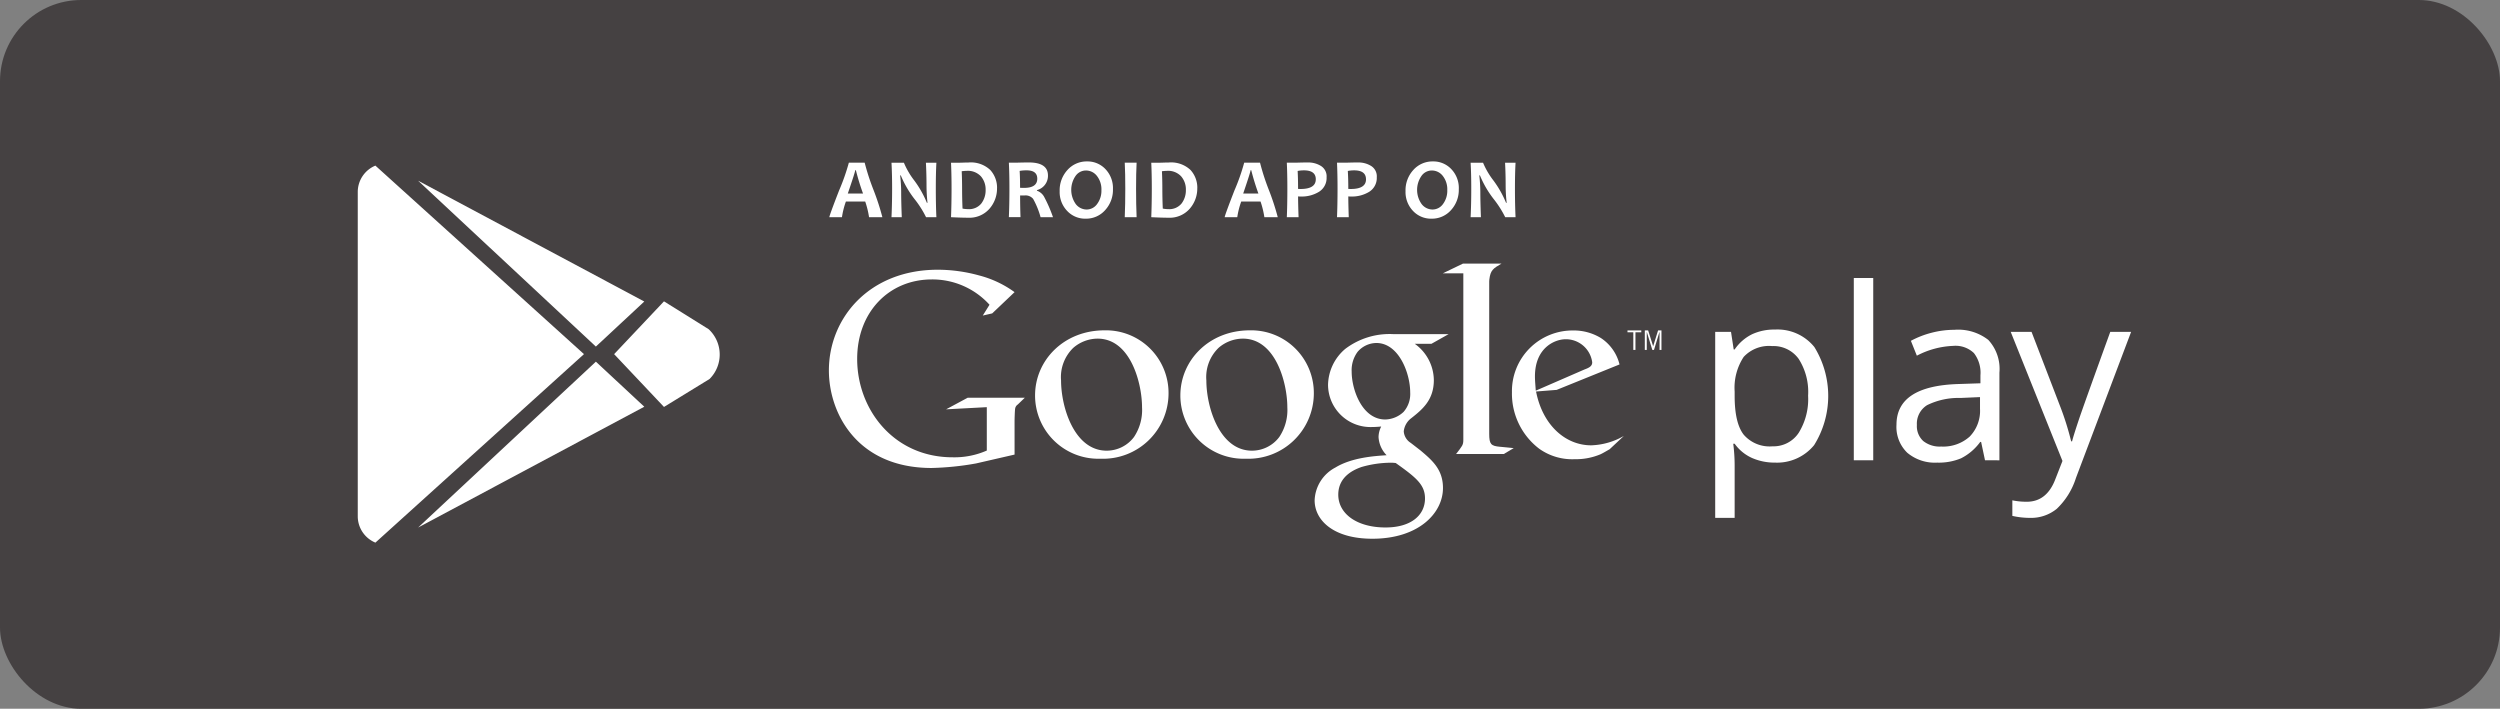<svg xmlns="http://www.w3.org/2000/svg" width="307.757" height="87.251" viewBox="0 0 307.757 87.251"><rect x="0" y="0" width="307.757" height="87.251" fill="#808080" stroke="none"/><defs><style>.a{fill:#454142;}.b{fill:#fff;}</style></defs><rect class="a" width="307.757" height="87.251" rx="10" transform="translate(0 0)"/><g transform="translate(44.041 19.872)"><path class="b" d="M315.041,246.137a6.872,6.872,0,0,1-2.817-.569,5.289,5.289,0,0,1-2.141-1.756h-.173a21.443,21.443,0,0,1,.173,2.622v6.506h-2.394V230.046h1.947l.33,2.16h.117a5.588,5.588,0,0,1,2.149-1.872,6.47,6.47,0,0,1,2.809-.575,5.831,5.831,0,0,1,4.854,2.149,11.453,11.453,0,0,1-.027,12.075,5.878,5.878,0,0,1-4.827,2.154m-.346-14.346a4.251,4.251,0,0,0-3.5,1.335,6.926,6.926,0,0,0-1.112,4.272v.531c0,2.224.369,3.808,1.112,4.766a4.215,4.215,0,0,0,3.559,1.437,3.712,3.712,0,0,0,3.21-1.655,7.874,7.874,0,0,0,1.162-4.575,7.54,7.54,0,0,0-1.162-4.532,3.819,3.819,0,0,0-3.269-1.579" transform="translate(-140.584 -209.061)"/><rect class="b" width="2.393" height="22.437" transform="translate(184.167 14.352)"/><path class="b" d="M343.778,245.854,343.3,243.6h-.114a6.58,6.58,0,0,1-2.356,2.011,7.1,7.1,0,0,1-2.933.532,5.28,5.28,0,0,1-3.686-1.213,4.408,4.408,0,0,1-1.331-3.447q0-4.788,7.652-5.016l2.683-.09V235.4a3.965,3.965,0,0,0-.8-2.739,3.272,3.272,0,0,0-2.558-.889,10.474,10.474,0,0,0-4.47,1.207l-.734-1.83a11.285,11.285,0,0,1,2.558-.995,11.139,11.139,0,0,1,2.791-.361,6.033,6.033,0,0,1,4.188,1.25,5.261,5.261,0,0,1,1.362,4.032v10.783Zm-5.4-1.691a4.88,4.88,0,0,0,3.508-1.219,4.548,4.548,0,0,0,1.277-3.435v-1.432l-2.394.106a8.77,8.77,0,0,0-4.115.883,2.679,2.679,0,0,0-1.262,2.447,2.47,2.47,0,0,0,.787,1.974,3.25,3.25,0,0,0,2.2.676" transform="translate(-143.459 -209.065)"/><path class="b" d="M348.755,230.083h2.564l3.46,9.006a35.06,35.06,0,0,1,1.415,4.463h.114c.125-.494.389-1.33.785-2.521s1.7-4.836,3.915-10.948h2.567l-6.794,17.991a8.973,8.973,0,0,1-2.356,3.787,5.011,5.011,0,0,1-3.309,1.117,9.862,9.862,0,0,1-2.162-.245v-1.915a8.581,8.581,0,0,0,1.773.175c1.647,0,2.817-.931,3.519-2.776l.878-2.245Z" transform="translate(-145.27 -209.098)"/><path class="b" d="M264.354,231.587a5.56,5.56,0,0,1,2.346,4.462c0,2.442-1.388,3.6-2.776,4.692a2.326,2.326,0,0,0-.926,1.623,1.819,1.819,0,0,0,.862,1.42l1.189.92c1.457,1.229,2.776,2.351,2.776,4.633,0,3.1-3.008,6.245-8.692,6.245-4.8,0-7.107-2.277-7.107-4.729a4.753,4.753,0,0,1,2.545-4.032c2.048-1.249,4.827-1.42,6.315-1.52a3.46,3.46,0,0,1-.992-2.246,2.944,2.944,0,0,1,.329-1.287c-.367.033-.726.059-1.058.059a5.224,5.224,0,0,1-5.488-5.187,5.938,5.938,0,0,1,2.115-4.426,9.023,9.023,0,0,1,5.92-1.82h6.807l-2.115,1.192Zm-2.349,14.675a4.727,4.727,0,0,0-.758-.037,13.28,13.28,0,0,0-3.468.532c-.728.267-2.843,1.054-2.843,3.4s2.282,4.038,5.817,4.038c3.171,0,4.859-1.532,4.859-3.574,0-1.692-1.093-2.574-3.606-4.362m.96-6.282a3.333,3.333,0,0,0,.824-2.41c0-2.383-1.417-6.081-4.162-6.081a3.079,3.079,0,0,0-2.314,1.09,3.8,3.8,0,0,0-.729,2.442c0,2.213,1.293,5.884,4.134,5.884a3.392,3.392,0,0,0,2.247-.926" transform="translate(-134.232 -209.134)"/><path class="b" d="M241.418,245.671a7.786,7.786,0,0,1-8.051-7.788c0-4.32,3.529-8.016,8.548-8.016a7.714,7.714,0,0,1,7.883,7.788,8.062,8.062,0,0,1-8.38,8.016M245.543,243a5.978,5.978,0,0,0,.992-3.665c0-2.9-1.385-8.447-5.481-8.447a4.614,4.614,0,0,0-2.969,1.122,5.006,5.006,0,0,0-1.518,4.033c0,3.26,1.617,8.638,5.611,8.638A4.207,4.207,0,0,0,245.543,243" transform="translate(-132.102 -209.074)"/><path class="b" d="M221.23,245.671a7.787,7.787,0,0,1-8.053-7.788c0-4.32,3.531-8.016,8.548-8.016a7.711,7.711,0,0,1,7.883,7.788,8.062,8.062,0,0,1-8.379,8.016M225.353,243a5.983,5.983,0,0,0,.992-3.665c0-2.9-1.386-8.447-5.479-8.447a4.611,4.611,0,0,0-2.97,1.122,5,5,0,0,0-1.519,4.033c0,3.26,1.617,8.638,5.612,8.638A4.2,4.2,0,0,0,225.353,243" transform="translate(-129.798 -209.074)"/><path class="b" d="M207.385,244.2l-4.745,1.091a35.222,35.222,0,0,1-5.471.559c-9.16,0-12.642-6.729-12.642-12.006,0-6.436,4.945-12.4,13.405-12.4a19.165,19.165,0,0,1,5.075.7,12.918,12.918,0,0,1,4.377,2.059l-2.752,2.617-1.162.266.83-1.33a9.493,9.493,0,0,0-7.1-3.117c-5.242,0-9.192,3.985-9.192,9.788,0,6.234,4.514,12.107,11.746,12.107a9.875,9.875,0,0,0,4.212-.83v-5.341l-5.011.267,2.654-1.426h7.035l-.862.83a.745.745,0,0,0-.33.532c-.04.292-.069,1.254-.069,1.59Z" transform="translate(-126.529 -208.112)"/><path class="b" d="M276.872,243.144c-1.1-.106-1.324-.3-1.324-1.6V222.772c.008-.069.011-.143.016-.214.136-1.16.468-1.362,1.495-1.962h-4.745l-2.489,1.2h2.537v.016l0-.016v20.479c0,.665-.128.761-.894,1.761h5.871l1.228-.728c-.561-.069-1.128-.1-1.691-.166" transform="translate(-136.263 -208.016)"/><path class="b" d="M291.468,244.508c-.362.2-.724.425-1.083.6a7.738,7.738,0,0,1-3.2.623,7.01,7.01,0,0,1-4.383-1.287,8.52,8.52,0,0,1-3.357-6.952,7.466,7.466,0,0,1,7.543-7.607,6.4,6.4,0,0,1,3.4.926,5.429,5.429,0,0,1,2.3,3.256l-7.74,3.132-2.534.2c.819,4.187,3.652,6.624,6.785,6.624a8.541,8.541,0,0,0,4.021-1.154Zm-3.1-9.819c.625-.229.958-.426.958-.889a3.271,3.271,0,0,0-3.266-2.836c-1.316,0-3.784,1.021-3.784,4.58,0,.558.066,1.154.1,1.751Z" transform="translate(-137.361 -209.075)"/><path class="b" d="M296.481,230.108v2.171h-.263v-2.171H295.5v-.229h1.7v.229Z" transform="translate(-139.193 -209.075)"/><path class="b" d="M299.721,232.278v-2.2h-.013l-.67,2.2h-.207l-.673-2.2h-.01v2.2h-.24v-2.4h.412l.609,1.936h.011l.6-1.936h.418v2.4Z" transform="translate(-139.468 -209.075)"/><path class="b" d="M191.123,213.277h-1.646a11.025,11.025,0,0,0-.471-1.921h-2.38a9.932,9.932,0,0,0-.484,1.921h-1.551q0-.2,1.2-3.293a25.757,25.757,0,0,0,1.2-3.415h1.947a28.783,28.783,0,0,0,1.091,3.362,29.79,29.79,0,0,1,1.088,3.346m-2.38-2.909a28.73,28.73,0,0,1-.881-2.873h-.08q0,.2-.915,2.873Z" transform="translate(-126.536 -206.415)"/><path class="b" d="M198.753,213.277h-1.274a12.363,12.363,0,0,0-1.416-2.229,12.258,12.258,0,0,1-1.688-2.91h-.082a18.309,18.309,0,0,1,.125,2.043c0,.846.027,1.878.074,3.1h-1.266q.076-1.6.077-3.505c0-1.255-.027-2.319-.077-3.2h1.529a9.58,9.58,0,0,0,1.272,2.181,12.585,12.585,0,0,1,1.556,2.75h.077a20.238,20.238,0,0,1-.122-2.063c0-.931-.024-1.889-.074-2.868h1.29c-.05.857-.072,1.921-.072,3.2s.021,2.457.072,3.505" transform="translate(-127.522 -206.415)"/><path class="b" d="M207.162,209.688a3.778,3.778,0,0,1-.936,2.553,3.277,3.277,0,0,1-2.628,1.1q-.761,0-2.1-.064.064-1.556.066-3.505c0-1.255-.024-2.319-.066-3.2h.9c.146,0,.368-.005.66-.016s.482-.011.572-.011a3.476,3.476,0,0,1,2.7.92,3.228,3.228,0,0,1,.835,2.229m-1.407.223a2.472,2.472,0,0,0-.575-1.665,2.193,2.193,0,0,0-1.76-.681,5.159,5.159,0,0,0-.609.048q.046,1.03.048,2.154c0,.825.019,1.633.053,2.441a3.183,3.183,0,0,0,.67.069,1.933,1.933,0,0,0,1.641-.691,2.667,2.667,0,0,0,.532-1.676" transform="translate(-128.466 -206.411)"/><path class="b" d="M214.966,213.273h-1.527a10.088,10.088,0,0,0-.915-2.25,1.209,1.209,0,0,0-1.031-.425c-.2,0-.389,0-.572,0,0,.879.016,1.772.048,2.671h-1.433q.068-1.556.069-3.505c0-1.255-.024-2.319-.069-3.2h.893q.151,0,.647-.016c.328-.005.63-.011.907-.011q2.369,0,2.367,1.611a1.818,1.818,0,0,1-1.355,1.793v.074a1.642,1.642,0,0,1,.915.814,17.334,17.334,0,0,1,1.057,2.441m-1.934-4.734c0-.686-.437-1.027-1.319-1.027a4.537,4.537,0,0,0-.851.069c.037.538.053,1.229.053,2.08.191.005.348.011.481.011,1.093,0,1.636-.377,1.636-1.133" transform="translate(-129.383 -206.411)"/><path class="b" d="M223.155,209.783a3.691,3.691,0,0,1-.968,2.617,3.129,3.129,0,0,1-2.394,1.043,3.026,3.026,0,0,1-2.277-.957,3.347,3.347,0,0,1-.92-2.426,3.7,3.7,0,0,1,.968-2.622,3.155,3.155,0,0,1,2.4-1.043,3.028,3.028,0,0,1,2.277.958,3.366,3.366,0,0,1,.915,2.431m-1.42.149a2.663,2.663,0,0,0-.554-1.751,1.7,1.7,0,0,0-1.359-.67,1.554,1.554,0,0,0-1.277.681,3.025,3.025,0,0,0,.029,3.447,1.7,1.7,0,0,0,1.356.675,1.583,1.583,0,0,0,1.277-.681,2.7,2.7,0,0,0,.527-1.7" transform="translate(-130.189 -206.395)"/><path class="b" d="M227.1,213.277h-1.46c.048-1.064.066-2.234.066-3.505,0-1.255-.019-2.319-.066-3.2h1.46c-.048.867-.066,1.931-.066,3.2,0,1.292.019,2.463.066,3.505" transform="translate(-131.221 -206.415)"/><path class="b" d="M234.988,209.688a3.778,3.778,0,0,1-.936,2.553,3.278,3.278,0,0,1-2.628,1.1c-.508,0-1.211-.021-2.1-.064q.064-1.556.066-3.505c0-1.255-.024-2.319-.066-3.2h.9c.149,0,.369-.005.659-.016s.482-.011.574-.011a3.483,3.483,0,0,1,2.7.92,3.229,3.229,0,0,1,.835,2.229m-1.407.223a2.465,2.465,0,0,0-.578-1.665,2.187,2.187,0,0,0-1.764-.681,5.247,5.247,0,0,0-.606.048q.052,1.03.051,2.154c0,.825.019,1.633.053,2.441a3.178,3.178,0,0,0,.668.069,1.939,1.939,0,0,0,1.643-.691,2.667,2.667,0,0,0,.532-1.676" transform="translate(-131.641 -206.411)"/><path class="b" d="M246.06,213.277h-1.649a10.983,10.983,0,0,0-.47-1.921h-2.379a9.818,9.818,0,0,0-.486,1.921h-1.548q0-.2,1.2-3.293a25.034,25.034,0,0,0,1.2-3.415h1.949a28.23,28.23,0,0,0,1.088,3.362,29.91,29.91,0,0,1,1.093,3.346m-2.38-2.909a29.587,29.587,0,0,1-.883-2.873h-.081q0,.2-.91,2.873Z" transform="translate(-132.805 -206.415)"/><path class="b" d="M253.054,208.327a2,2,0,0,1-.918,1.813,4.043,4.043,0,0,1-2.242.591,1.828,1.828,0,0,1-.346-.017c0,.656.021,1.5.059,2.559h-1.447q.064-1.484.066-3.505c0-1.234-.024-2.309-.066-3.2h.9c.128,0,.369-.005.731-.016s.673-.011.936-.011a2.928,2.928,0,0,1,1.655.442,1.5,1.5,0,0,1,.676,1.346m-1.331.282q0-1.1-1.463-1.1a3.956,3.956,0,0,0-.771.074c.036.649.052,1.384.052,2.208.088.005.19.011.3.011,1.253,0,1.88-.4,1.88-1.191" transform="translate(-133.79 -206.411)"/><path class="b" d="M260.028,208.327a2,2,0,0,1-.915,1.813,4.052,4.052,0,0,1-2.245.591,1.766,1.766,0,0,1-.343-.017c0,.656.019,1.5.056,2.559h-1.447q.064-1.484.066-3.505c0-1.234-.024-2.309-.066-3.2h.9c.129,0,.37-.005.729-.016s.676-.011.939-.011a2.919,2.919,0,0,1,1.654.442,1.5,1.5,0,0,1,.676,1.346m-1.33.282q0-1.1-1.463-1.1a4.017,4.017,0,0,0-.774.074c.041.649.059,1.384.059,2.208.085.005.183.011.3.011,1.253,0,1.881-.4,1.881-1.191" transform="translate(-134.586 -206.411)"/><path class="b" d="M271.213,209.783a3.679,3.679,0,0,1-.967,2.617,3.13,3.13,0,0,1-2.394,1.043,3.025,3.025,0,0,1-2.277-.957,3.356,3.356,0,0,1-.918-2.426,3.7,3.7,0,0,1,.968-2.622,3.153,3.153,0,0,1,2.4-1.043,3.024,3.024,0,0,1,2.277.958,3.354,3.354,0,0,1,.914,2.431m-1.42.149a2.662,2.662,0,0,0-.55-1.751,1.7,1.7,0,0,0-1.359-.67,1.553,1.553,0,0,0-1.277.681,3.009,3.009,0,0,0,.027,3.447,1.7,1.7,0,0,0,1.356.675,1.588,1.588,0,0,0,1.279-.681,2.72,2.72,0,0,0,.524-1.7" transform="translate(-135.673 -206.395)"/><path class="b" d="M279.232,213.277h-1.274a12.613,12.613,0,0,0-1.416-2.229,12.3,12.3,0,0,1-1.691-2.91h-.082a18.369,18.369,0,0,1,.128,2.043c0,.846.027,1.878.072,3.1H273.7q.08-1.6.08-3.505c0-1.255-.027-2.319-.08-3.2h1.532a9.655,9.655,0,0,0,1.275,2.181,12.747,12.747,0,0,1,1.556,2.75h.077a18.683,18.683,0,0,1-.126-2.063c0-.931-.02-1.889-.072-2.868h1.291c-.05.857-.074,1.921-.074,3.2s.024,2.457.074,3.505" transform="translate(-136.705 -206.415)"/><g transform="translate(0 0.516)"><path class="b" d="M27.847,5.547,21.886,0,0,20.421Z" transform="translate(7.426 24.134)"/><path class="b" d="M27.847,14.874,0,0,21.886,20.421Z" transform="translate(7.426 1.856)"/><path class="b" d="M11.748,9.557a4.251,4.251,0,0,0-.111-6.126L6.137,0,0,6.5,6.137,13Z" transform="translate(31.56 16.708)"/><path class="b" d="M2.17,46.412,27.847,23.206,2.17,0A3.509,3.509,0,0,0,0,3.2v40.01a3.509,3.509,0,0,0,2.17,3.2Z" transform="translate(0)"/></g></g></svg>